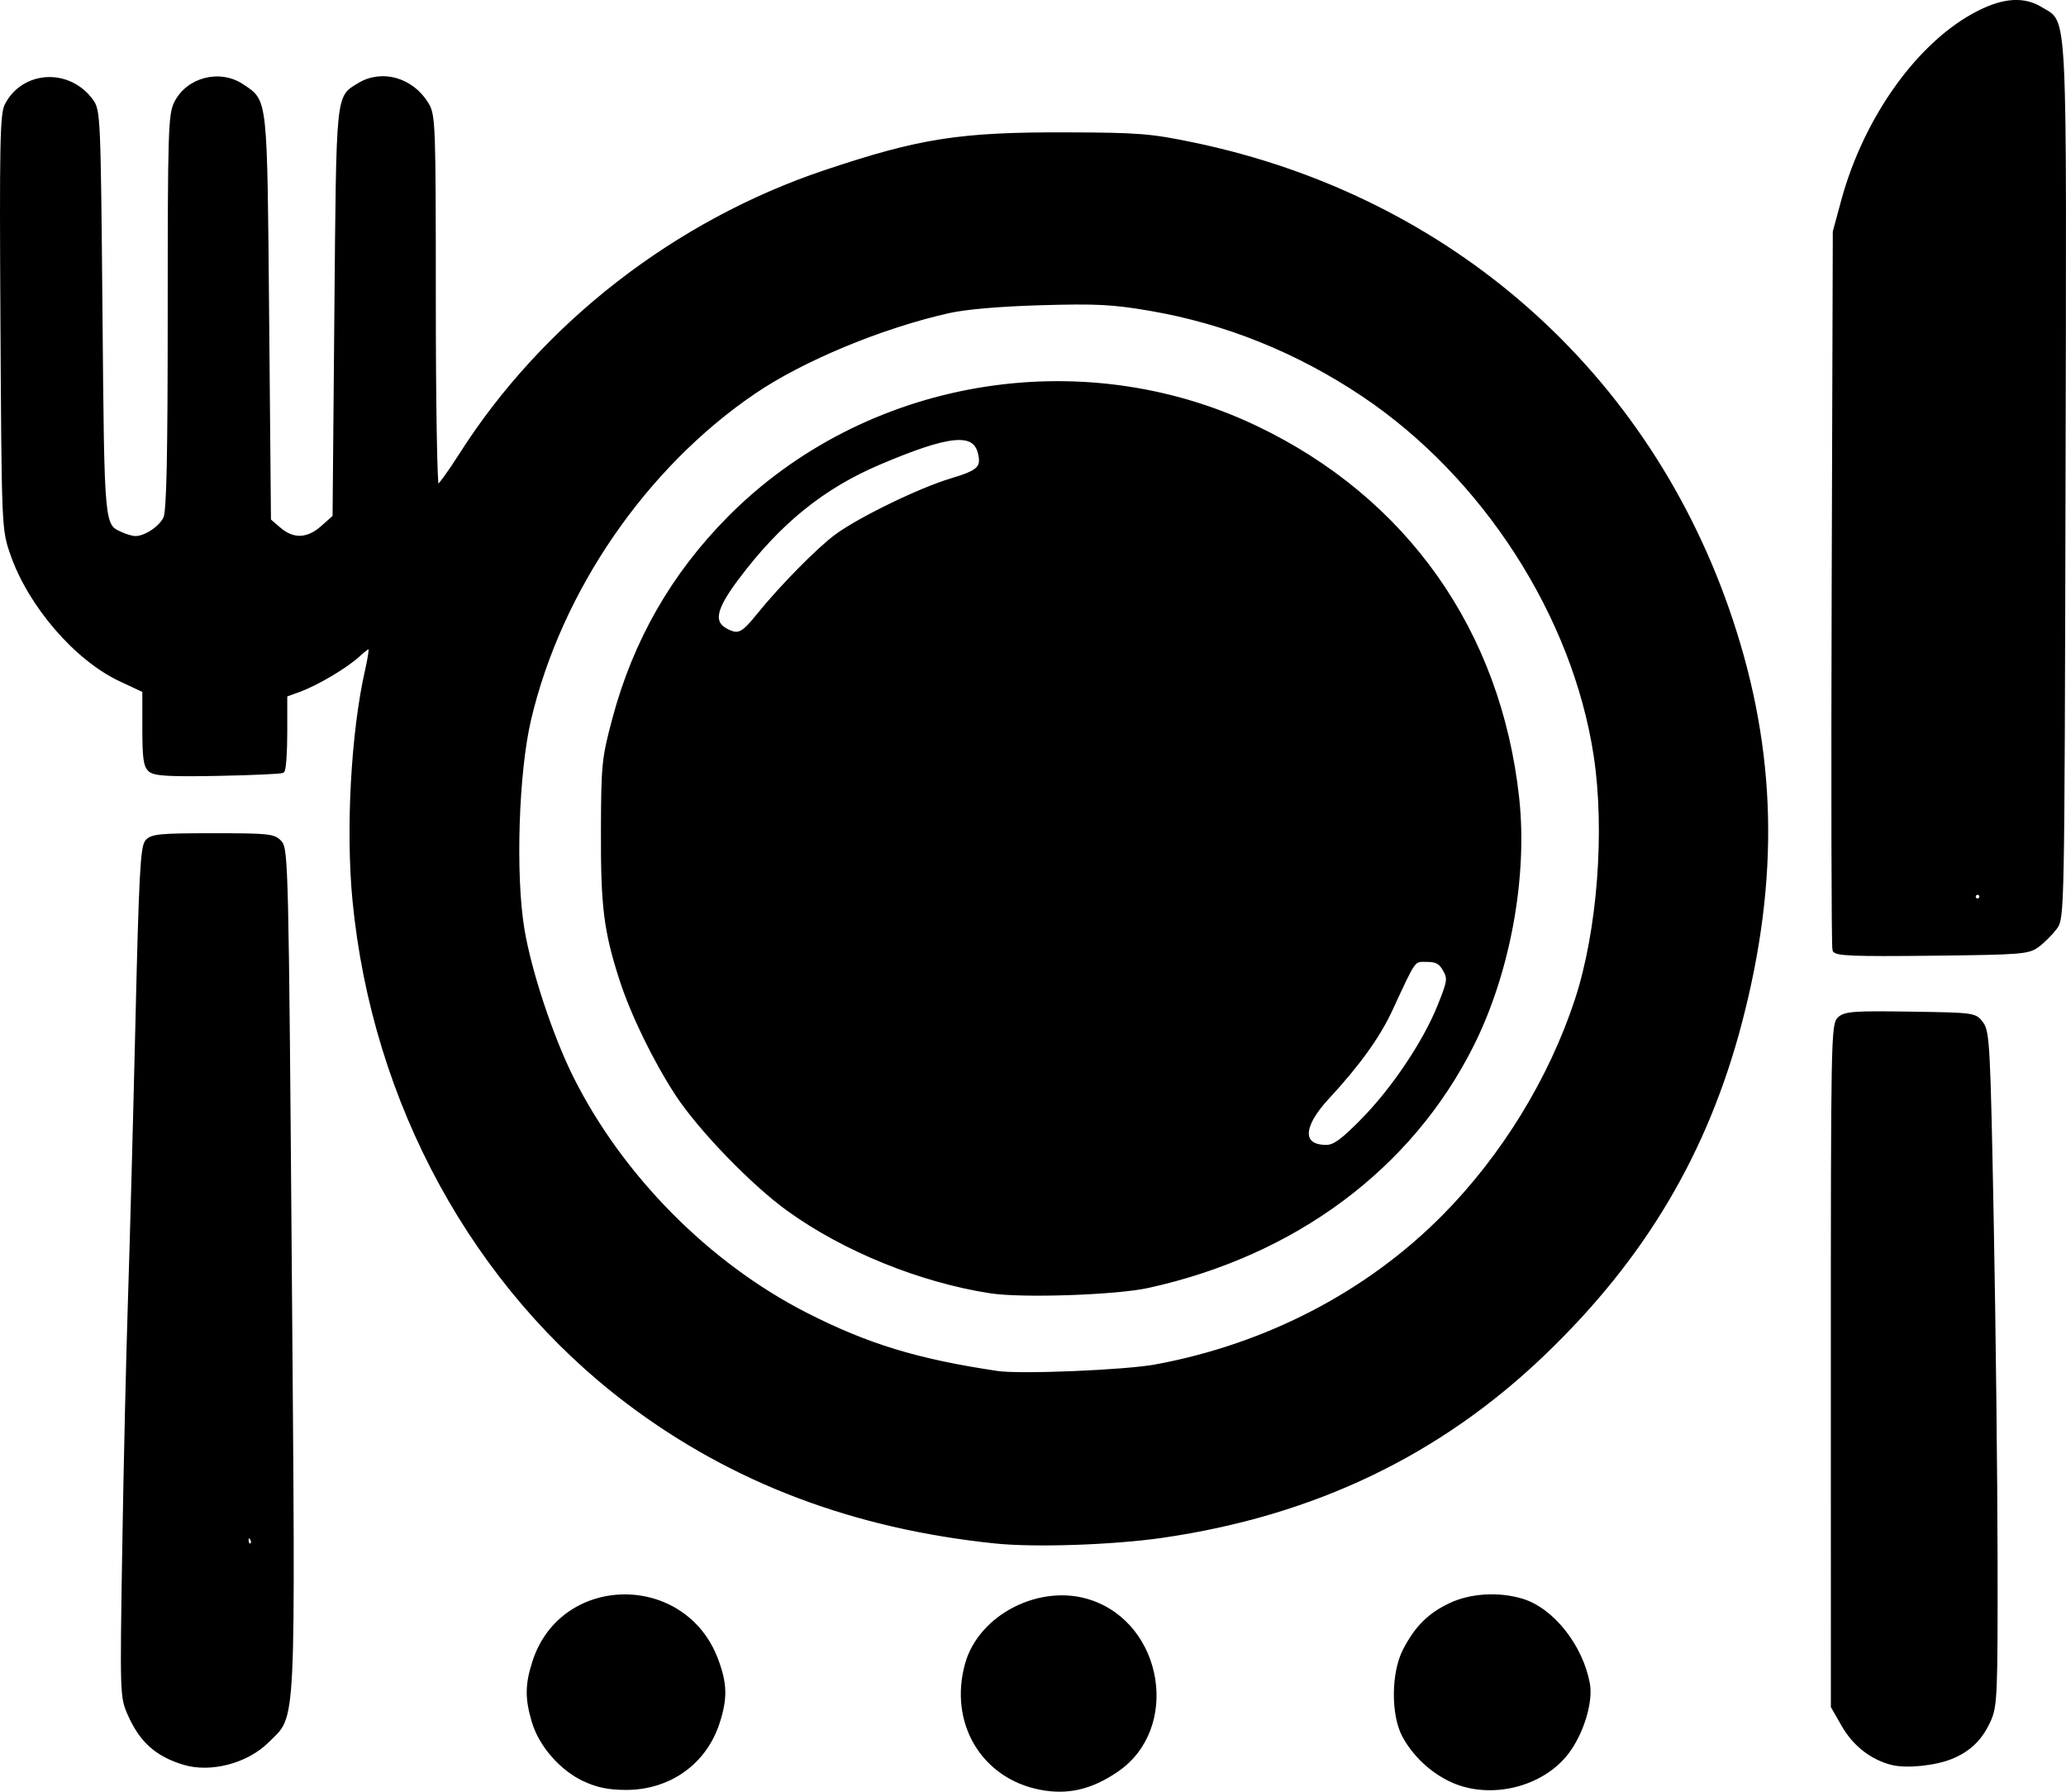 <?xml version="1.0" encoding="UTF-8" standalone="no"?>
<!-- Created with Inkscape (http://www.inkscape.org/) -->

<svg
   version="1.1"
   id="svg1"
   fill="currentColor"
   stroke="currentColor"
   width="570.192"
   height="494.388"
   viewBox="0 0 570.192 494.388"
   sodipodi:docname="familyMeals.svg"
   inkscape:version="1.3 (0e150ed, 2023-07-21)"
   xmlns:inkscape="http://www.inkscape.org/namespaces/inkscape"
   xmlns:sodipodi="http://sodipodi.sourceforge.net/DTD/sodipodi-0.dtd"
   xmlns="http://www.w3.org/2000/svg"
   xmlns:svg="http://www.w3.org/2000/svg">
  <sodipodi:namedview
     id="namedview1"
     pagecolor="#ffffff"
     bordercolor="#999999"
     borderopacity="1"
     inkscape:showpageshadow="2"
     inkscape:pageopacity="0"
     inkscape:pagecheckerboard="0"
     inkscape:deskcolor="#d1d1d1"
     inkscape:zoom="0.23046875"
     inkscape:cx="286.37288"
     inkscape:cy="247.32203"
     inkscape:window-width="1312"
     inkscape:window-height="449"
     inkscape:window-x="0"
     inkscape:window-y="25"
     inkscape:window-maximized="0"
     inkscape:current-layer="svg1" />
  <defs
     id="defs1" />
  <g
     id="g1"
     transform="translate(-227.217,-266.584)">
    <path
       d="m 514.344,759.943 c -15.875,-3.082 -24.772,-18.058 -20.298,-34.168 3.697,-13.311 20.389,-21.781 34.009,-17.257 19.782,6.571 24.347,34.853 7.497,46.446 -7.152,4.921 -13.65,6.446 -21.208,4.979 z M 388.444,757.626 c -6.308,-2.937 -12.033,-9.501 -13.967,-16.014 -1.904,-6.41 -1.864,-10.186 0.173,-16.493 7.7,-23.841 41.436,-24.212 50.288,-0.552 2.492,6.662 2.585,10.58 0.41,17.315 -3.582,11.09 -13.398,18.099 -25.349,18.099 -4.728,0 -7.879,-0.642 -11.556,-2.354 z M 628,757.921 c -5.52,-2.496 -10.476,-7.117 -13.321,-12.421 -3.104,-5.788 -3.014,-17.309 0.185,-23.512 3.239,-6.281 6.825,-9.858 12.635,-12.605 5.624,-2.659 13.299,-3.123 19.736,-1.194 8.342,2.499 16.333,12.547 18.273,22.977 0.929,4.995 -1.71,13.631 -5.806,19.001 -6.909,9.059 -21.128,12.536 -31.703,7.755 z m -350.006,-4.856 c -7.519,-2.287 -11.801,-6.116 -15.046,-13.452 -2.123,-4.8 -2.142,-5.376 -1.498,-45.488 0.359,-22.345 1.067,-53.226 1.574,-68.626 0.507,-15.4 1.435,-49.825 2.063,-76.5 0.968,-41.14 1.375,-48.766 2.683,-50.25 1.352,-1.535 3.59,-1.75 18.231,-1.75 15.49,0 16.822,0.146 18.523,2.025 1.744,1.927 1.876,7.64 2.727,117.496 1.007,130.016 1.348,122.881 -6.234,130.463 -5.672,5.672 -15.679,8.315 -23.022,6.081 z m 24.813,-56.592 c -0.308,-0.308 -0.867,0.247 -1.243,1.233 -0.543,1.425 -0.428,1.54 0.56,0.56 0.683,-0.678 0.991,-1.485 0.683,-1.793 z M 297,692.059 c 0,-0.518 -0.375,-1.173 -0.833,-1.456 -0.458,-0.283 -0.833,0.14 -0.833,0.941 0,0.801 0.375,1.456 0.833,1.456 C 296.625,693 297,692.577 297,692.059 Z m 452.358,61.035 c -5.561,-1.41 -10.347,-5.146 -13.39,-10.45 l -2.95,-5.143 -0.009,-94.095 c -0.009,-90.378 0.064,-94.161 1.846,-95.774 1.616,-1.463 4.145,-1.643 19.643,-1.405 17.674,0.272 17.8,0.29 19.635,2.774 1.708,2.313 1.921,6.431 2.839,55 0.546,28.875 1.019,70.618 1.051,92.763 0.054,37.519 -0.072,40.552 -1.847,44.5 -2.251,5.007 -5.372,8.085 -10.273,10.133 -4.563,1.907 -12.508,2.722 -16.546,1.698 z M 502,691.991 c -39.127,-4.034 -72.525,-16.684 -101.307,-38.371 -42.553,-32.064 -70.251,-82.741 -75.683,-138.475 -1.903,-19.527 -0.431,-46.545 3.468,-63.638 0.752,-3.297 1.173,-6.189 0.934,-6.427 -0.238,-0.238 -1.666,0.73 -3.173,2.151 -3.328,3.139 -11.573,8.038 -16.569,9.845 L 306,458.402 v 10.24 c 0,5.632 -0.354,10.459 -0.787,10.726 -0.433,0.267 -8.458,0.631 -17.833,0.809 -13.345,0.253 -17.409,0.025 -18.713,-1.05 C 267.308,478.009 267,475.854 267,467.472 v -10.283 l -6.562,-3.071 c -12.249,-5.732 -25.072,-20.643 -29.936,-34.811 -2.325,-6.772 -2.338,-7.096 -2.666,-63.807 -0.284,-49.093 -0.122,-57.404 1.167,-59.91 4.669,-9.08 17.194,-9.758 23.425,-1.268 2.021,2.754 2.083,4.164 2.571,58.5 0.538,59.898 0.424,58.683 5.743,61.107 1.293,0.589 3.027,1.071 3.854,1.071 2.766,0 7.002,-2.823 8.209,-5.472 0.879,-1.93 1.195,-16.934 1.196,-56.825 10e-4,-49.6 0.15,-54.5 1.75,-57.703 3.306,-6.618 12.147,-8.889 18.351,-4.713 6.552,4.41 6.347,2.507 6.898,64.05 l 0.5,55.837 2.806,2.413 c 3.817,3.282 7.882,3.11 11.928,-0.505 L 319.5,409.166 320,352.833 c 0.543,-61.218 0.345,-59.243 6.314,-62.883 6.287,-3.834 14.555,-1.493 18.692,5.291 1.914,3.14 1.987,5.133 1.991,54.509 0.002,28.393 0.392,51.25 0.874,51.25 0.479,0 3.369,-3.938 6.422,-8.75 22.826,-35.972 59.409,-64.413 100.628,-78.23 26.184,-8.777 37.213,-10.502 66.58,-10.413 19.883,0.06 23.251,0.327 35,2.77 70.92,14.75 125.817,63.297 148.449,131.278 12.137,36.456 12.938,71.346 2.548,111.008 C 698.112,584.487 680.887,613.535 653.334,640 624.427,667.765 589.734,684.372 548,690.421 c -13.47,1.952 -35.122,2.691 -46,1.57 z m 44.262,-48.436 c 30.697,-5.699 58.531,-20.19 79.505,-41.394 16.326,-16.505 29.439,-37.891 36.581,-59.661 6.214,-18.94 8.354,-46.766 5.192,-67.5 -5.88,-38.552 -30.678,-77.05 -64.039,-99.421 -18.127,-12.156 -38.013,-20.159 -59,-23.746 -10.158,-1.736 -14.763,-1.971 -30,-1.53 -11.32,0.328 -20.76,1.141 -25.438,2.19 -18.595,4.17 -40.408,13.224 -53.767,22.316 -30.149,20.519 -53.549,54.572 -61.979,90.192 -3.468,14.656 -4.37,43.017 -1.848,58.102 1.942,11.617 7.92,29.646 13.577,40.952 13.615,27.21 37.614,51.44 64.566,65.187 16.939,8.64 30.765,12.859 52.889,16.138 6.374,0.945 35.353,-0.263 43.762,-1.824 z m -45.744,-20.606 c -19.34,-3.022 -40.248,-11.516 -55.661,-22.614 -9.937,-7.155 -24.547,-22.268 -30.83,-31.892 -6.057,-9.278 -12.26,-22.019 -15.318,-31.461 -4.358,-13.455 -5.212,-20.263 -5.144,-40.982 0.061,-18.484 0.224,-20.099 3.13,-31 5.719,-21.456 16.246,-39.839 31.782,-55.502 37.541,-37.847 96.738,-48.055 145.172,-25.033 41.469,19.712 67.363,56.352 72.351,102.379 2.357,21.747 -2.502,48.136 -12.549,68.156 -16.969,33.813 -49.007,57.627 -89.451,66.49 -8.878,1.945 -34.8,2.815 -43.482,1.458 z m 102.682,-47.151 c 8.519,-8.638 17.217,-21.592 21.251,-31.647 2.729,-6.804 2.838,-7.547 1.461,-10 -1.162,-2.07 -2.245,-2.65 -4.947,-2.65 -3.776,0 -3.207,-0.785 -9.932,13.704 -3.427,7.382 -9.014,15.139 -17.486,24.275 -7.366,7.943 -7.489,13.52 -0.297,13.52 2.21,0 4.44,-1.614 9.951,-7.202 z M 436.666,436.161 c 6.096,-7.553 16.489,-18.097 21.387,-21.697 6.462,-4.749 23.151,-12.847 31.75,-15.407 7.65,-2.277 8.823,-3.423 7.776,-7.594 -1.506,-6.002 -8.479,-5.292 -27.58,2.807 -15.759,6.682 -27.786,16.427 -39.388,31.915 -6.406,8.552 -7.107,12.279 -2.719,14.455 3.202,1.588 4.35,1.002 8.773,-4.479 z m 296.783,92.567 c -0.288,-0.751 -0.384,-45.659 -0.212,-99.797 L 733.549,330.5 735.857,322 c 6.27,-23.087 21.257,-43.854 37.553,-52.034 7.027,-3.527 12.471,-3.821 17.155,-0.926 6.862,4.241 6.521,-2.926 6.213,130.637 -0.276,119.603 -0.287,120.19 -2.339,122.938 -1.134,1.519 -3.303,3.689 -4.821,4.823 -2.598,1.941 -4.305,2.079 -29.202,2.358 -21.622,0.243 -26.538,0.048 -26.966,-1.068 z M 774,514 c 0,-0.55 -0.45,-1 -1,-1 -0.55,0 -1,0.45 -1,1 0,0.55 0.45,1 1,1 0.55,0 1,-0.45 1,-1 z"
       id="path1" />
  </g>
</svg>
